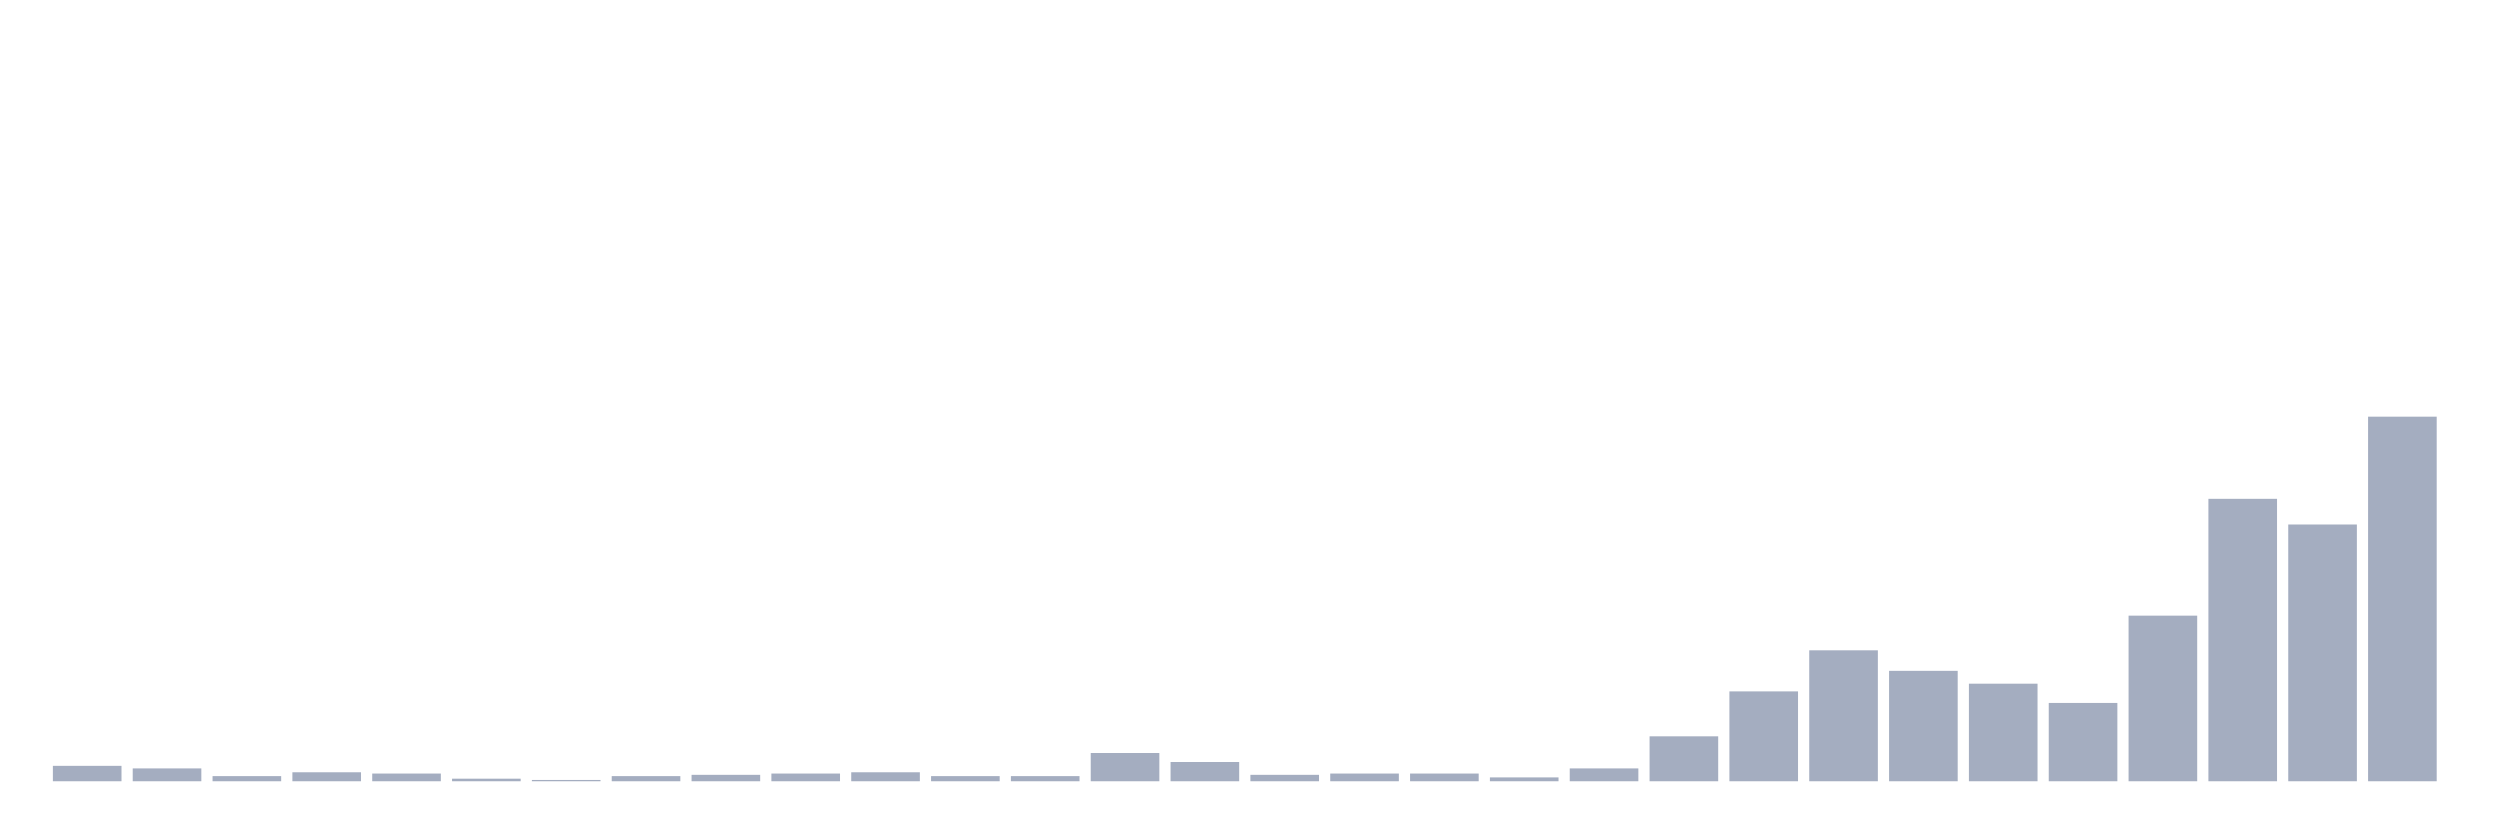 <svg xmlns="http://www.w3.org/2000/svg" viewBox="0 0 480 160"><g transform="translate(10,10)"><rect class="bar" x="0.153" width="13.175" y="137.042" height="2.958" fill="rgb(164,173,192)"></rect><rect class="bar" x="15.482" width="13.175" y="137.535" height="2.465" fill="rgb(164,173,192)"></rect><rect class="bar" x="30.81" width="13.175" y="139.014" height="0.986" fill="rgb(164,173,192)"></rect><rect class="bar" x="46.138" width="13.175" y="138.275" height="1.725" fill="rgb(164,173,192)"></rect><rect class="bar" x="61.466" width="13.175" y="138.521" height="1.479" fill="rgb(164,173,192)"></rect><rect class="bar" x="76.794" width="13.175" y="139.507" height="0.493" fill="rgb(164,173,192)"></rect><rect class="bar" x="92.123" width="13.175" y="139.754" height="0.246" fill="rgb(164,173,192)"></rect><rect class="bar" x="107.451" width="13.175" y="139.014" height="0.986" fill="rgb(164,173,192)"></rect><rect class="bar" x="122.779" width="13.175" y="138.768" height="1.232" fill="rgb(164,173,192)"></rect><rect class="bar" x="138.107" width="13.175" y="138.521" height="1.479" fill="rgb(164,173,192)"></rect><rect class="bar" x="153.436" width="13.175" y="138.275" height="1.725" fill="rgb(164,173,192)"></rect><rect class="bar" x="168.764" width="13.175" y="139.014" height="0.986" fill="rgb(164,173,192)"></rect><rect class="bar" x="184.092" width="13.175" y="139.014" height="0.986" fill="rgb(164,173,192)"></rect><rect class="bar" x="199.42" width="13.175" y="134.577" height="5.423" fill="rgb(164,173,192)"></rect><rect class="bar" x="214.748" width="13.175" y="136.303" height="3.697" fill="rgb(164,173,192)"></rect><rect class="bar" x="230.077" width="13.175" y="138.768" height="1.232" fill="rgb(164,173,192)"></rect><rect class="bar" x="245.405" width="13.175" y="138.521" height="1.479" fill="rgb(164,173,192)"></rect><rect class="bar" x="260.733" width="13.175" y="138.521" height="1.479" fill="rgb(164,173,192)"></rect><rect class="bar" x="276.061" width="13.175" y="139.261" height="0.739" fill="rgb(164,173,192)"></rect><rect class="bar" x="291.39" width="13.175" y="137.535" height="2.465" fill="rgb(164,173,192)"></rect><rect class="bar" x="306.718" width="13.175" y="131.373" height="8.627" fill="rgb(164,173,192)"></rect><rect class="bar" x="322.046" width="13.175" y="122.746" height="17.254" fill="rgb(164,173,192)"></rect><rect class="bar" x="337.374" width="13.175" y="114.859" height="25.141" fill="rgb(164,173,192)"></rect><rect class="bar" x="352.702" width="13.175" y="118.803" height="21.197" fill="rgb(164,173,192)"></rect><rect class="bar" x="368.031" width="13.175" y="121.268" height="18.732" fill="rgb(164,173,192)"></rect><rect class="bar" x="383.359" width="13.175" y="124.965" height="15.035" fill="rgb(164,173,192)"></rect><rect class="bar" x="398.687" width="13.175" y="108.204" height="31.796" fill="rgb(164,173,192)"></rect><rect class="bar" x="414.015" width="13.175" y="85.775" height="54.225" fill="rgb(164,173,192)"></rect><rect class="bar" x="429.344" width="13.175" y="90.704" height="49.296" fill="rgb(164,173,192)"></rect><rect class="bar" x="444.672" width="13.175" y="70" height="70" fill="rgb(164,173,192)"></rect></g></svg>